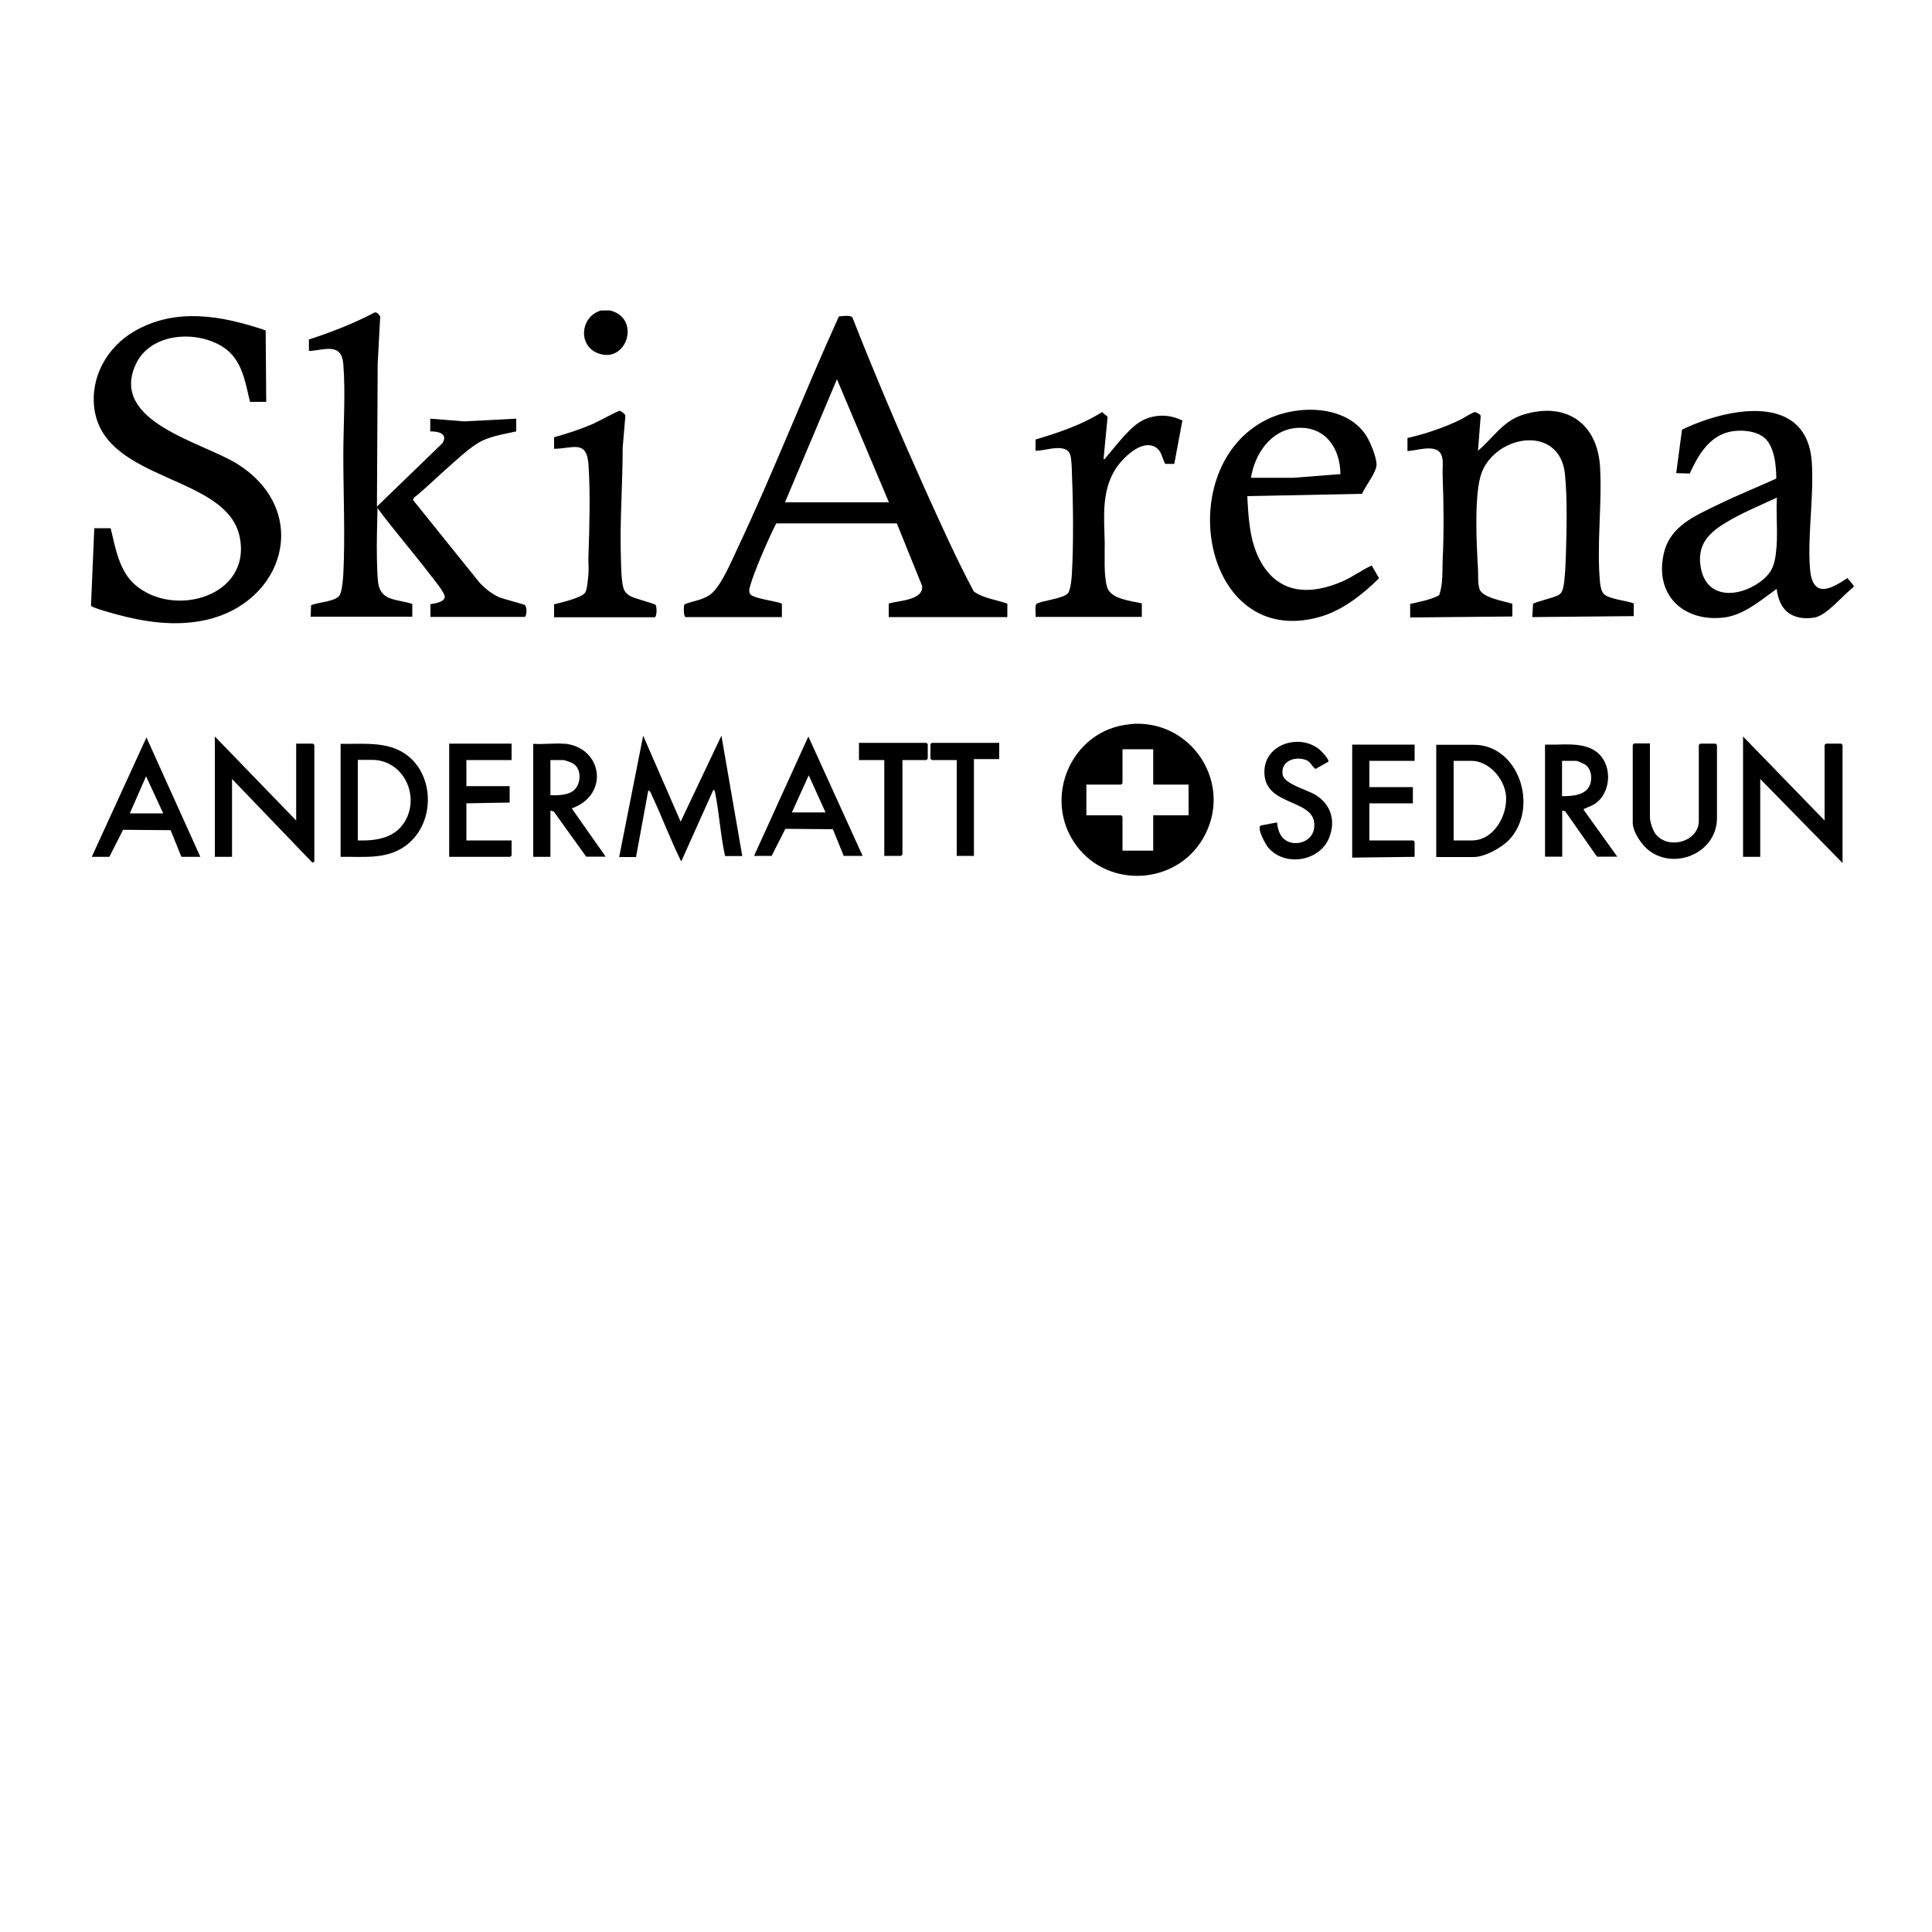<svg xmlns="http://www.w3.org/2000/svg" viewBox="0 0 100 100" fill="currentColor" role="img" aria-labelledby="title desc">
  <title id="title">Wald und Klima Ursern</title>
  <desc id="desc">Logo glyphs for Wald und Klima Ursern</desc>

  <g id="wald">
    <path d="M58.46,37.48c3.23-.32,5.46,3.14,3.79,5.95-1.41,2.37-4.86,2.57-6.52,.36-1.82-2.43-.3-6.01,2.73-6.3ZM59.69,38.78h-1.59v1.76l-.07,.07h-1.8v1.59h1.8l.07,.07v1.76h1.59v-1.83h1.83v-1.59h-1.83v-1.83Z"/>
  </g>

  <g id="Ursern">
    <path d="M32.05,44.35l1.24-6.27,1.94,4.45,2.11-4.45,1.08,6.23h-.89c-.24-1.07-.3-2.23-.52-3.3-.01-.06-.02-.11-.09-.12l-1.66,3.7c-.55-1.11-.98-2.28-1.51-3.4-.01-.03-.12-.34-.2-.25l-.63,3.42h-.87Z"/>
    <polygon points="15.33 42.47 15.33 38.49 16.2 38.49 16.27 38.56 16.27 44.6 16.17 44.65 12.01 40.32 12.01 44.35 11.12 44.35 11.12 38.12 15.33 42.47"/>
    <polygon points="94.44 42.47 94.44 38.56 94.51 38.49 95.3 38.49 95.37 38.56 95.37 44.67 91.11 40.32 91.11 44.35 90.22 44.35 90.22 38.12 94.44 42.47"/>
    <path d="M17.63,44.35v-5.85c.92,.02,1.87-.09,2.75,.22,2.12,.75,2.36,3.83,.57,5.09-.99,.69-2.17,.52-3.32,.54ZM18.52,43.5c.93,.03,1.91-.11,2.43-.97,.81-1.34-.07-3.2-1.7-3.2h-.73v4.17Z"/>
    <path d="M74.34,44.35v-5.8h1.94c2.36,0,3.39,3.27,1.83,4.92-.39,.41-1.26,.89-1.83,.89h-1.94ZM75.23,43.5h.96c1.13,0,1.85-1.3,1.76-2.32-.08-.88-.89-1.8-1.8-1.8h-.91v4.12Z"/>
    <path d="M29.22,38.49c1.95,.2,2.32,2.59,.46,3.32-.05,.02-.08-.02-.06,.07l1.73,2.46h-1.01l-1.68-2.34-.17-.04v2.39h-.89v-5.85c.52,.04,1.11-.05,1.62,0ZM28.49,41.16c.41,.01,1,.01,1.29-.33,.3-.35,.31-1.03-.1-1.3-.07-.05-.45-.19-.51-.19h-.68v1.83Z"/>
    <path d="M79.97,38.54c.21,0,.42,0,.63,0,.88-.03,1.95-.05,2.43,.84,.36,.67,.24,1.62-.35,2.13-.22,.19-.41,.22-.64,.34-.04,.02-.08-.01-.06,.08l1.73,2.41h-1.05l-1.64-2.34-.16-.05v2.39h-.89v-5.8ZM80.86,41.21c.51,0,1.24-.04,1.44-.6,.12-.34,.07-.79-.23-1.02-.07-.05-.42-.21-.49-.21h-.73v1.83Z"/>
    <path d="M85.4,38.49v3.82c0,.22,.15,.66,.28,.84,.64,.86,2.25,.43,2.25-.66v-3.93l.07-.07h.8l.07,.07v3.79c0,1.76-2.14,2.71-3.51,1.68-.38-.29-.85-.96-.85-1.45v-4.03l.07-.07h.82Z"/>
    <path d="M4.75,44.35l2.83-6.18,2.79,6.18h-.98l-.56-1.38-2.46-.02-.71,1.4h-.91ZM8.45,42.1l-.89-1.92-.84,1.92h1.73Z"/>
    <path d="M44.65,44.3h-.98l-.56-1.38-2.46-.02-.71,1.4h-.91l2.81-6.18,2.81,6.18ZM42.73,42.05l-.87-1.92-.87,1.92h1.73Z"/>
    <polygon points="26.48 38.49 26.48 39.34 24.14 39.34 24.14 40.69 26.38 40.69 26.38 41.54 24.14 41.58 24.14 43.5 26.48 43.5 26.48 44.28 26.41 44.35 23.25 44.35 23.25 38.49 26.48 38.49"/>
    <polygon points="73.22 38.54 73.22 39.38 70.88 39.38 70.88 40.74 73.13 40.74 73.13 41.58 70.88 41.58 70.88 43.5 73.15 43.5 73.22 43.57 73.22 44.35 69.99 44.39 69.99 38.54 73.22 38.54"/>
    <path d="M66.1,42.57c.03,.32,.13,.69,.4,.89,.52,.39,1.4,.12,1.51-.55,.27-1.57-2.34-1.11-2.55-2.72s1.73-2.28,2.82-1.41c.1,.08,.55,.54,.47,.65l-.66,.37c-.21-.14-.23-.37-.51-.47-.57-.2-1.31,.07-1.19,.77,.08,.48,1.3,.79,1.71,1.05,.78,.48,1.04,1.31,.71,2.18-.47,1.25-2.29,1.56-3.16,.55-.14-.17-.61-1-.4-1.15l.84-.16Z"/>
    <polygon points="46.71 39.34 46.71 44.23 46.64 44.3 45.77 44.3 45.77 39.34 44.46 39.34 44.46 38.45 47.95 38.45 48.02 38.52 48.02 39.27 47.95 39.34 46.71 39.34"/>
    <polygon points="51.72 38.45 51.72 39.29 50.41 39.29 50.41 44.3 49.52 44.3 49.52 39.34 48.23 39.34 48.16 39.27 48.16 38.52 48.23 38.45 51.72 38.45"/>
    <path d="M31.58,16.07c1.62,.4,.86,2.8-.64,2.21-1.05-.41-.89-1.91,.17-2.21h.47Z"/>
  </g>

  <g id="Klima">
    <path d="M95.94,30.3v.09c-.55,.4-1.38,1.48-2.05,1.58-1.13,.16-1.8-.37-1.93-1.49-.82,.59-1.74,1.39-2.79,1.49-2.09,.21-3.54-1.22-3.05-3.33,.33-1.42,1.6-1.93,2.78-2.51,1-.49,2.03-.9,3.04-1.36,0-.65-.09-1.69-.64-2.13-.45-.36-1.23-.41-1.78-.29-1.07,.24-1.64,1.24-2.06,2.16l-.7-.02,.3-2.25c2.3-1.12,6.49-1.99,6.72,1.71,.11,1.76-.22,3.69-.1,5.43,.11,1.56,.97,1.2,1.94,.54l.31,.37ZM91.96,25.76c-.89,.42-1.84,.8-2.68,1.32-.92,.56-1.46,1.19-1.24,2.34,.34,1.74,2.22,1.46,3.27,.53,.43-.38,.54-.76,.61-1.31,.12-.94,0-1.93,.05-2.88Z"/>
    <path d="M52.14,31.24v.7h-6.14v-.7c.51-.16,1.8-.16,1.73-.91l-1.31-3.24h-6.23c-.05,.05-.07,.12-.1,.18-.34,.67-1.07,2.35-1.26,3.05-.04,.15-.09,.29,0,.43,.15,.23,1.34,.36,1.64,.49v.7h-4.99c-.11-.07-.1-.59-.05-.66,.45-.18,.95-.22,1.35-.52,.55-.42,1.09-1.74,1.4-2.39,1.86-3.94,3.44-8.03,5.24-11.99,.17-.02,.6-.08,.7,.05,1.17,2.98,2.43,5.93,3.74,8.85,.81,1.79,1.62,3.6,2.54,5.33,.49,.36,1.17,.43,1.73,.63ZM46.01,26l-2.69-6.37-2.69,6.37h5.39Z"/>
    <path d="M5.73,27.35c.24,1,.44,2.19,1.24,2.9,2,1.77,6.05,.63,5.44-2.44-.64-3.25-6.97-2.84-7.52-6.62-.24-1.64,.64-3.21,2.04-4.03,2.17-1.27,4.56-.82,6.82-.06l.03,3.7h-.84c-.25-1.04-.41-2.19-1.37-2.82-1.37-.91-3.78-.77-4.54,.87-1.39,3,3.49,4.04,5.28,5.18,3.83,2.43,2.43,7.21-1.75,8.08-1.54,.32-3.11,.08-4.61-.33-.17-.05-1.23-.34-1.24-.43l.17-4.01h.84Z"/>
    <path d="M16.08,31.94l.02-.61c.36-.17,1.33-.18,1.5-.56,.11-.23,.15-.78,.17-1.05,.1-1.97,0-4.14,0-6.14,0-1.49,.12-3.26,0-4.73-.09-1.14-.97-.73-1.78-.68v-.6c1.18-.38,2.32-.83,3.41-1.4,.12-.02,.22,.12,.28,.21l-.13,2.42-.04,7.42,3.39-3.28c.31-.5-.22-.62-.63-.61v-.66l1.75,.14,2.7-.14v.66c-.54,.12-1.18,.22-1.69,.45-.58,.25-1.29,.93-1.78,1.36-.61,.53-1.18,1.11-1.81,1.61l-.07,.12,3.47,4.31c.28,.29,.6,.55,.97,.72,.25,.11,1.27,.36,1.36,.42,.1,.08,.11,.51,0,.61h-4.89v-.66c.21-.03,.71-.1,.74-.36,.02-.23-.62-.99-.79-1.21-.88-1.15-1.83-2.24-2.69-3.4-.02,.88-.05,1.77-.03,2.65,.01,.34,.02,.79,.05,1.12,.1,1.07,.97,.92,1.78,1.19v.66h-5.25Z"/>
    <path d="M72.85,22.67c.94-.21,1.86-.53,2.73-.94,.16-.08,.65-.4,.76-.4,.06,0,.3,.12,.3,.2l-.14,1.8c.77-.65,1.28-1.52,2.29-1.85,2.24-.72,3.9,.4,4.03,2.71,.11,1.96-.19,4.02,0,5.99,.02,.17,.07,.44,.19,.56,.26,.27,1.18,.35,1.55,.49v.66l-5.25,.05,.04-.68c.09-.11,1.12-.32,1.35-.48,.13-.09,.17-.21,.21-.36,.1-.44,.12-1.22,.14-1.69,.04-1.27,.08-2.97-.05-4.21-.28-2.54-3.52-2.04-4.3-.08-.42,1.08-.27,3.77-.2,5,.02,.33-.02,.73,.08,1.05,.14,.45,1.29,.63,1.7,.76v.66l-5.29,.05v-.7c.51-.12,1.05-.21,1.5-.45,.2-.56,.16-1.18,.18-1.77,.07-1.46,.06-2.93,0-4.4-.03-.65,.21-1.43-.72-1.43-.35,0-.75,.11-1.1,.14v-.66Z"/>
    <path d="M64.56,25.67c.06,1.17,.12,2.39,.71,3.43,.96,1.69,2.61,1.7,4.24,.98,.52-.23,.98-.58,1.49-.81l.38,.66c-.86,.85-1.91,1.68-3.1,2.01-6.07,1.68-7.68-7.78-2.7-10.23,1.57-.77,4.09-.77,5.13,.83,.22,.35,.52,1.07,.54,1.48s-.59,1.14-.75,1.54l-5.95,.12ZM69.38,24.54c-.01-1.36-.8-2.5-2.27-2.39-1.34,.1-2.17,1.36-2.36,2.58h2.18s2.46-.19,2.46-.19Z"/>
    <path d="M53.6,31.94c.03-.15-.06-.59,.05-.68,.2-.17,1.41-.26,1.64-.57,.12-.17,.18-.74,.19-.97,.09-1.59,.07-3.65,0-5.25,0-.22-.02-.63-.06-.83-.14-.79-1.3-.29-1.82-.31v-.58c1.19-.36,2.38-.75,3.44-1.42l.29,.24-.21,2.18c.11,.03,.08-.03,.11-.06,.54-.61,1.29-1.68,2.03-1.99,.64-.27,1.33-.24,1.94,.07l-.42,2.24h-.47c-.17-.31-.18-.69-.53-.88-.73-.4-1.74,.64-2.08,1.21-.69,1.14-.55,2.47-.52,3.73,.01,.67-.06,1.68,.12,2.31s1.23,.72,1.8,.85v.7h-5.48Z"/>
    <path d="M28.68,31.94v-.66c.33-.08,1.44-.34,1.61-.61,.11-.17,.15-.78,.17-1,.02-.31-.02-.63,0-.94,.05-1.46,.1-3.22,0-4.68-.09-1.31-.81-.83-1.78-.82v-.6c.69-.19,1.36-.41,2.01-.69,.21-.09,1.31-.68,1.38-.68,.06,0,.3,.18,.3,.26l-.14,1.64c0,1.94-.16,3.87-.09,5.81,.01,.38,.02,1.04,.11,1.39,.05,.22,.14,.34,.33,.47,.25,.16,1.29,.4,1.35,.48,.07,.09,.08,.54-.03,.64h-5.22Z"/>
  </g>
</svg>
